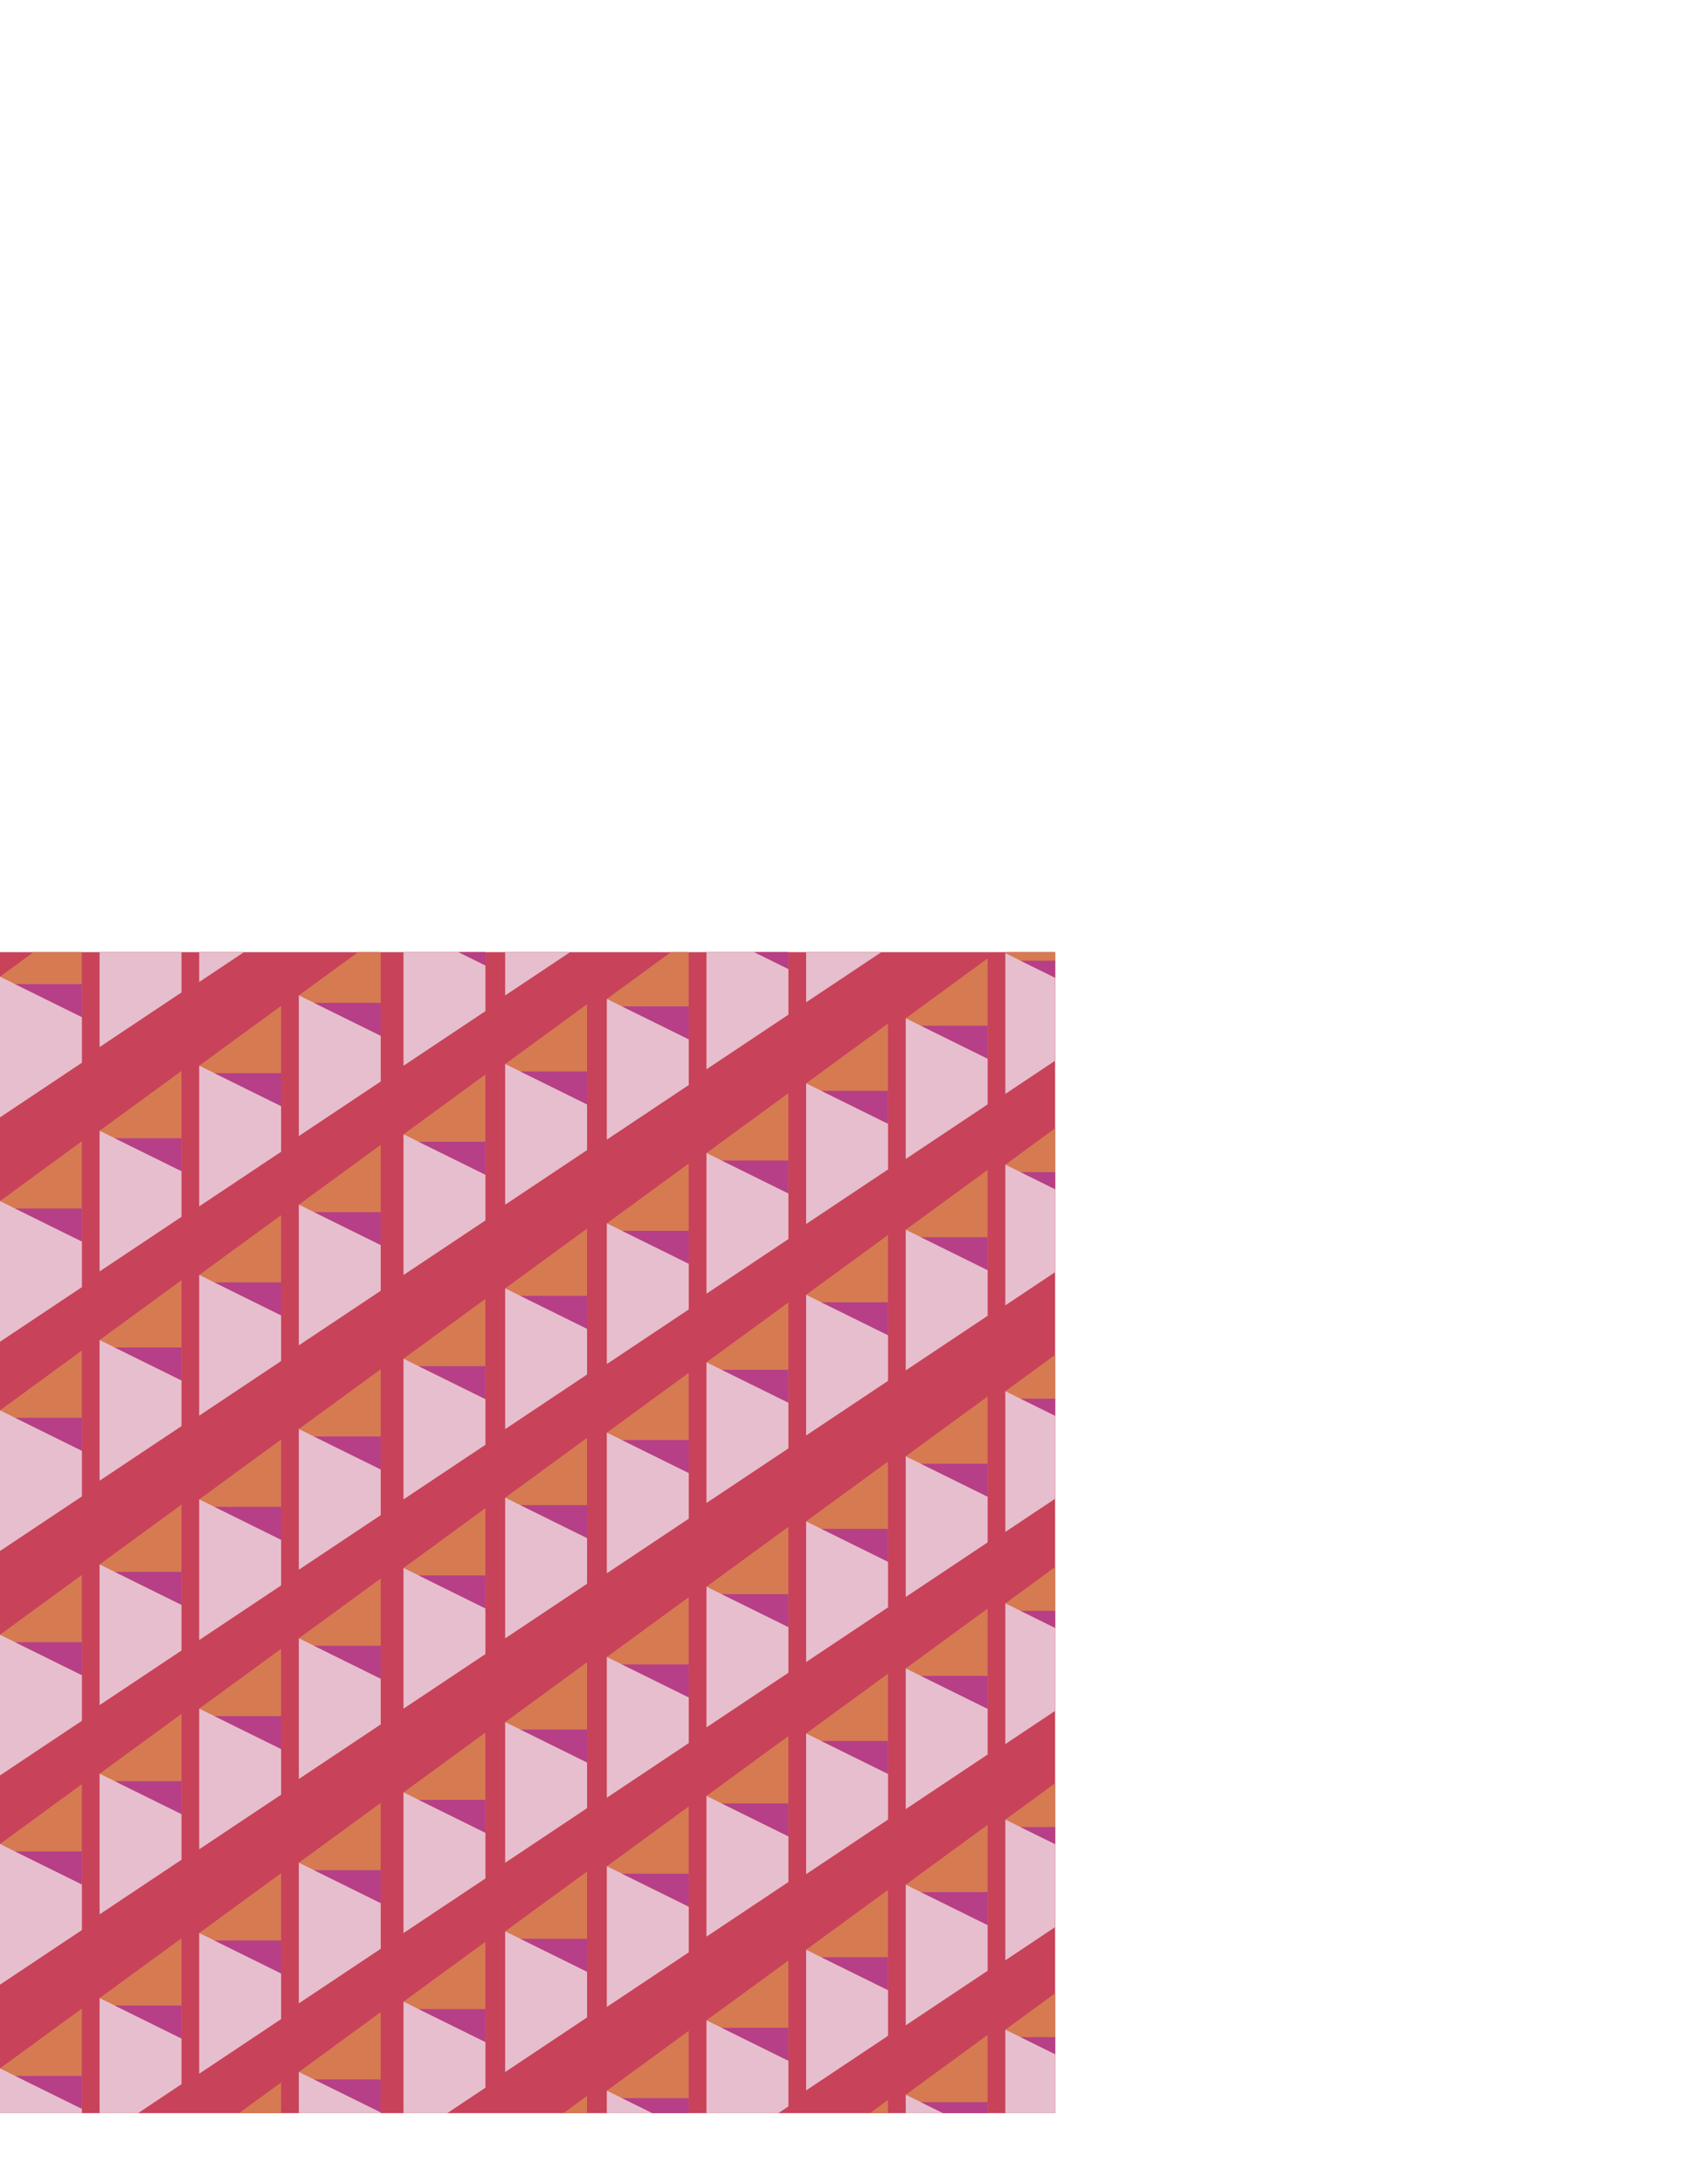 <svg xmlns="http://www.w3.org/2000/svg" xmlns:xlink="http://www.w3.org/1999/xlink" viewBox="0 0 2888.48 3743"><defs><style>.cls-1{fill:none;}.cls-2{clip-path:url(#clip-path);}.cls-3{fill:#c8425a;}.cls-4{fill:#d67a52;}.cls-5{fill:#e7bece;}.cls-6{fill:#b63f88;}</style><clipPath id="clip-path" transform="translate(-0.26)"><rect class="cls-1" y="1632" width="1809" height="1990"/></clipPath></defs><title>patron</title><g id="Layer_2" data-name="Layer 2"><g id="Capa_1" data-name="Capa 1"><g class="cls-2"><rect class="cls-3" y="3.49" width="2888.48" height="3739.51"/><polygon class="cls-4" points="0 930.73 0 1171.79 140.31 1078.24 140.31 828.19 0 930.73"/><polygon class="cls-5" points="0 1171.79 140.31 1078.24 140.31 999.99 0 930.73 0 1171.79"/><polygon class="cls-6" points="25.96 943.55 140.31 943.55 140.31 999.99 25.96 943.55"/><polygon class="cls-4" points="170.78 810.21 170.78 1051.26 311.09 957.72 311.09 707.66 170.78 810.21"/><polygon class="cls-5" points="170.78 810.21 311.09 879.46 311.09 957.72 170.78 1051.26 170.78 810.21"/><polygon class="cls-6" points="196.74 823.02 311.09 823.02 311.09 879.46 196.74 823.02"/><polygon class="cls-4" points="341.56 698.67 341.56 939.73 481.87 846.18 481.87 596.13 341.56 698.67"/><polygon class="cls-5" points="341.56 698.67 481.87 767.93 481.87 846.18 341.56 939.73 341.56 698.67"/><polygon class="cls-6" points="367.52 711.49 481.87 711.49 481.87 767.93 367.52 711.49"/><polygon class="cls-4" points="512.34 578.14 512.34 819.2 652.65 725.65 652.65 475.61 512.34 578.14"/><polygon class="cls-5" points="512.34 578.14 652.65 647.4 652.65 725.65 512.34 819.2 512.34 578.14"/><polygon class="cls-6" points="538.3 590.96 652.65 590.96 652.65 647.4 538.3 590.96"/><polygon class="cls-4" points="691.76 457.62 691.76 698.67 832.08 605.13 832.08 355.08 691.76 457.62"/><polygon class="cls-5" points="691.76 457.62 832.08 526.87 832.08 605.13 691.76 698.67 691.76 457.62"/><polygon class="cls-6" points="717.73 470.43 832.08 470.43 832.08 526.87 717.73 470.43"/><polygon class="cls-4" points="866.05 337.09 866.05 578.14 1006.37 484.6 1006.37 234.55 866.05 337.09"/><polygon class="cls-5" points="866.05 337.09 1006.37 406.35 1006.37 484.6 866.05 578.14 866.05 337.09"/><polygon class="cls-6" points="892.01 349.9 1006.37 349.9 1006.37 406.35 892.01 349.9"/><polygon class="cls-4" points="1040.34 225.56 1040.34 466.61 1180.66 373.07 1180.66 123.02 1040.34 225.56"/><polygon class="cls-5" points="1040.34 225.56 1180.66 294.81 1180.66 373.07 1040.34 466.61 1040.34 225.56"/><polygon class="cls-6" points="1066.31 238.37 1180.66 238.37 1180.66 294.81 1066.31 238.37"/><polygon class="cls-4" points="1211.12 105.03 1211.12 346.08 1351.44 252.54 1351.44 2.49 1211.12 105.03"/><polygon class="cls-5" points="1211.12 105.03 1351.44 174.28 1351.44 252.54 1211.12 346.08 1211.12 105.03"/><polygon class="cls-6" points="1237.09 117.84 1351.44 117.84 1351.44 174.28 1237.09 117.84"/><polygon class="cls-4" points="1384.73 0 1381.9 2.07 1381.9 243.13 1522.22 149.58 1522.22 0 1384.73 0"/><polygon class="cls-5" points="1381.9 243.12 1522.21 149.58 1522.21 71.33 1381.9 2.07 1381.9 243.12"/><polygon class="cls-6" points="1407.86 14.89 1522.22 14.89 1522.22 71.33 1407.86 14.89"/><polygon class="cls-4" points="1552.68 0 1552.68 147.46 1692.99 53.92 1692.99 0 1552.68 0"/><polygon class="cls-5" points="1552.68 0 1552.68 147.46 1692.99 53.92 1692.99 0 1552.68 0"/><polygon class="cls-4" points="1723.46 0 1723.46 51.8 1801.16 0 1723.46 0"/><polygon class="cls-5" points="1723.46 0 1723.46 51.8 1801.16 0 1723.46 0"/><polygon class="cls-4" points="0 1315.36 0 1556.42 140.31 1462.87 140.31 1212.82 0 1315.36"/><polygon class="cls-5" points="0 1556.42 140.31 1462.87 140.31 1384.62 0 1315.36 0 1556.42"/><polygon class="cls-6" points="25.96 1328.18 140.31 1328.18 140.31 1384.62 25.96 1328.18"/><polygon class="cls-4" points="170.78 1194.84 170.78 1435.89 311.09 1342.35 311.09 1092.3 170.78 1194.84"/><polygon class="cls-5" points="170.78 1194.84 311.09 1264.09 311.09 1342.35 170.78 1435.89 170.78 1194.84"/><polygon class="cls-6" points="196.74 1207.65 311.09 1207.65 311.09 1264.09 196.74 1207.65"/><polygon class="cls-4" points="341.56 1083.3 341.56 1324.36 481.87 1230.81 481.87 980.76 341.56 1083.3"/><polygon class="cls-5" points="341.56 1083.3 481.87 1152.56 481.87 1230.81 341.56 1324.36 341.56 1083.3"/><polygon class="cls-6" points="367.52 1096.12 481.87 1096.12 481.87 1152.56 367.52 1096.12"/><polygon class="cls-4" points="512.34 962.77 512.34 1203.83 652.65 1110.29 652.65 860.24 512.34 962.77"/><polygon class="cls-5" points="512.34 962.77 652.65 1032.03 652.65 1110.29 512.34 1203.83 512.34 962.77"/><polygon class="cls-6" points="538.3 975.59 652.65 975.59 652.65 1032.03 538.3 975.59"/><polygon class="cls-4" points="691.76 842.25 691.76 1083.3 832.08 989.76 832.08 739.71 691.76 842.25"/><polygon class="cls-5" points="691.76 842.25 832.08 911.5 832.08 989.76 691.76 1083.3 691.76 842.25"/><polygon class="cls-6" points="717.73 855.06 832.08 855.06 832.08 911.5 717.73 855.06"/><polygon class="cls-4" points="866.05 721.72 866.05 962.77 1006.37 869.23 1006.37 619.18 866.05 721.72"/><polygon class="cls-5" points="866.05 721.72 1006.37 790.98 1006.37 869.23 866.05 962.77 866.05 721.72"/><polygon class="cls-6" points="892.01 734.53 1006.37 734.53 1006.37 790.98 892.01 734.53"/><polygon class="cls-4" points="1040.34 610.19 1040.34 851.24 1180.66 757.7 1180.66 507.65 1040.34 610.19"/><polygon class="cls-5" points="1040.34 610.19 1180.66 679.44 1180.66 757.7 1040.34 851.24 1040.34 610.19"/><polygon class="cls-6" points="1066.31 623 1180.66 623 1180.66 679.44 1066.31 623"/><polygon class="cls-4" points="1211.12 489.66 1211.12 730.71 1351.44 637.17 1351.44 387.12 1211.12 489.66"/><polygon class="cls-5" points="1211.12 489.66 1351.44 558.92 1351.44 637.17 1211.12 730.71 1211.12 489.66"/><polygon class="cls-6" points="1237.09 502.48 1351.44 502.48 1351.44 558.92 1237.09 502.48"/><polygon class="cls-4" points="1381.9 374.62 1381.9 615.67 1522.21 522.13 1522.21 272.07 1381.9 374.62"/><polygon class="cls-5" points="1381.9 374.62 1522.21 443.87 1522.21 522.13 1381.9 615.67 1381.9 374.62"/><polygon class="cls-6" points="1407.86 387.43 1522.22 387.43 1522.22 443.87 1407.86 387.43"/><polygon class="cls-4" points="1552.68 263.08 1552.68 504.14 1692.99 410.59 1692.99 160.54 1552.68 263.08"/><polygon class="cls-5" points="1552.68 263.08 1692.99 332.34 1692.99 410.59 1552.68 504.14 1552.68 263.08"/><polygon class="cls-6" points="1578.64 275.9 1692.99 275.9 1692.99 332.34 1578.64 275.9"/><polygon class="cls-4" points="1723.46 151.55 1723.46 392.61 1863.77 299.06 1863.77 49.01 1723.46 151.55"/><polygon class="cls-5" points="1723.46 151.55 1863.77 220.81 1863.77 299.06 1723.46 392.61 1723.46 151.55"/><polygon class="cls-6" points="1749.42 164.36 1863.77 164.36 1863.77 220.81 1749.42 164.36"/><polygon class="cls-4" points="1949 0 1894.23 40.02 1894.23 281.07 2034.56 187.53 2034.56 0 1949 0"/><polygon class="cls-5" points="1894.24 40.02 2034.55 109.27 2034.55 187.53 1894.24 281.07 1894.24 40.02"/><polygon class="cls-6" points="1920.2 52.83 2034.55 52.83 2034.55 109.27 1920.2 52.83"/><polygon class="cls-4" points="1381.9 731.95 1381.9 973.01 1522.21 879.47 1522.21 629.41 1381.9 731.95"/><polygon class="cls-5" points="1381.9 731.95 1522.21 801.21 1522.21 879.47 1381.9 973.01 1381.9 731.95"/><polygon class="cls-6" points="1407.86 744.77 1522.22 744.77 1522.22 801.21 1407.86 744.77"/><polygon class="cls-4" points="1552.68 620.42 1552.68 861.48 1692.99 767.93 1692.99 517.88 1552.68 620.42"/><polygon class="cls-5" points="1552.68 620.42 1692.99 689.67 1692.99 767.93 1552.68 861.48 1552.68 620.42"/><polygon class="cls-6" points="1578.64 633.23 1692.99 633.23 1692.99 689.67 1578.64 633.23"/><polygon class="cls-4" points="1723.46 508.89 1723.46 749.94 1863.77 656.4 1863.77 406.35 1723.46 508.89"/><polygon class="cls-5" points="1723.46 508.89 1863.77 578.14 1863.77 656.4 1723.46 749.94 1723.46 508.89"/><polygon class="cls-6" points="1749.42 521.7 1863.77 521.7 1863.77 578.14 1749.42 521.7"/><polygon class="cls-4" points="1894.24 397.35 1894.24 638.41 2034.55 544.87 2034.55 294.81 1894.24 397.35"/><polygon class="cls-5" points="1894.24 397.35 2034.55 466.61 2034.55 544.87 1894.24 638.41 1894.24 397.35"/><polygon class="cls-6" points="1920.2 410.17 2034.55 410.17 2034.55 466.61 1920.2 410.17"/><polygon class="cls-4" points="2065.02 282.86 2065.02 523.92 2205.33 430.38 2205.33 180.33 2065.02 282.86"/><polygon class="cls-5" points="2065.02 282.86 2205.33 352.12 2205.33 430.38 2065.02 523.92 2065.02 282.86"/><polygon class="cls-6" points="2090.98 295.68 2205.33 295.68 2205.33 352.12 2090.98 295.68"/><polygon class="cls-4" points="2235.8 171.33 2235.8 412.39 2376.11 318.84 2376.11 68.79 2235.8 171.33"/><polygon class="cls-5" points="2235.8 171.33 2376.11 240.59 2376.11 318.84 2235.8 412.39 2235.8 171.33"/><polygon class="cls-6" points="2261.76 184.15 2376.11 184.15 2376.11 240.59 2261.76 184.15"/><polygon class="cls-4" points="2065.02 0 2065.02 184.83 2205.33 91.28 2205.33 0 2065.02 0"/><polygon class="cls-5" points="2065.02 0 2065.02 184.83 2205.33 91.28 2205.33 13.03 2178.93 0 2065.02 0"/><polygon class="cls-6" points="2178.94 0 2205.33 13.03 2205.33 0 2178.94 0"/><polygon class="cls-4" points="2235.8 0 2235.8 73.29 2345.73 0 2235.8 0"/><polygon class="cls-5" points="2235.8 0 2235.8 73.29 2345.73 0 2235.8 0"/><polygon class="cls-4" points="2488.4 0 2406.57 59.8 2406.57 300.85 2546.89 207.31 2546.89 0 2488.4 0"/><polygon class="cls-5" points="2406.57 59.8 2546.89 129.06 2546.89 207.31 2406.57 300.85 2406.57 59.8"/><polygon class="cls-6" points="2432.54 72.61 2546.89 72.61 2546.89 129.06 2432.54 72.61"/><polygon class="cls-4" points="2577.36 0 2577.36 189.32 2717.67 95.78 2717.67 0 2577.36 0"/><polygon class="cls-5" points="2577.36 0 2577.36 189.32 2717.67 95.78 2717.67 17.53 2682.16 0 2577.36 0"/><polygon class="cls-6" points="2682.16 0 2717.67 17.53 2717.67 0 2682.16 0"/><polygon class="cls-4" points="2743.55 0 2743.55 79 2862.06 0 2743.55 0"/><polygon class="cls-5" points="2743.55 0 2743.55 79 2862.06 0 2743.55 0"/><polygon class="cls-4" points="1381.9 1123.79 1381.9 1364.85 1522.21 1271.31 1522.21 1021.26 1381.9 1123.79"/><polygon class="cls-5" points="1381.9 1123.79 1522.21 1193.05 1522.21 1271.31 1381.9 1364.85 1381.9 1123.79"/><polygon class="cls-6" points="1407.86 1136.61 1522.22 1136.61 1522.22 1193.05 1407.86 1136.61"/><polygon class="cls-4" points="1552.68 1012.26 1552.68 1253.32 1692.99 1159.77 1692.99 909.72 1552.68 1012.26"/><polygon class="cls-5" points="1552.68 1012.26 1692.99 1081.52 1692.99 1159.77 1552.68 1253.32 1552.68 1012.26"/><polygon class="cls-6" points="1578.64 1025.08 1692.99 1025.08 1692.99 1081.52 1578.64 1025.08"/><polygon class="cls-4" points="1723.46 900.73 1723.46 1141.78 1863.77 1048.24 1863.77 798.19 1723.46 900.73"/><polygon class="cls-5" points="1723.46 900.73 1863.77 969.99 1863.77 1048.24 1723.46 1141.78 1723.46 900.73"/><polygon class="cls-6" points="1749.42 913.54 1863.77 913.54 1863.77 969.99 1749.42 913.54"/><polygon class="cls-4" points="1894.24 789.19 1894.24 1030.25 2034.55 936.71 2034.55 686.66 1894.24 789.19"/><polygon class="cls-5" points="1894.24 789.19 2034.55 858.45 2034.55 936.71 1894.24 1030.25 1894.24 789.19"/><polygon class="cls-6" points="1920.2 802.01 2034.55 802.01 2034.55 858.46 1920.2 802.01"/><polygon class="cls-4" points="2065.02 674.71 2065.02 915.76 2205.33 822.22 2205.33 572.17 2065.02 674.71"/><polygon class="cls-5" points="2065.02 674.71 2205.33 743.97 2205.33 822.22 2065.02 915.76 2065.02 674.71"/><polygon class="cls-6" points="2090.98 687.52 2205.33 687.52 2205.33 743.97 2090.98 687.52"/><polygon class="cls-4" points="2235.8 563.17 2235.8 804.23 2376.11 710.69 2376.11 460.64 2235.8 563.17"/><polygon class="cls-5" points="2235.8 563.17 2376.11 632.43 2376.11 710.69 2235.8 804.23 2235.8 563.17"/><polygon class="cls-6" points="2261.76 575.99 2376.11 575.99 2376.11 632.43 2261.76 575.99"/><polygon class="cls-4" points="2406.57 451.64 2406.57 692.7 2546.89 599.16 2546.89 349.1 2406.57 451.64"/><polygon class="cls-5" points="2406.57 451.64 2546.89 520.9 2546.89 599.16 2406.57 692.7 2406.57 451.64"/><polygon class="cls-6" points="2432.54 464.46 2546.89 464.46 2546.89 520.9 2432.54 464.46"/><polygon class="cls-4" points="2577.35 340.11 2577.35 581.17 2717.67 487.62 2717.67 237.57 2577.35 340.11"/><polygon class="cls-5" points="2577.35 340.11 2717.67 409.37 2717.67 487.62 2577.35 581.17 2577.35 340.11"/><polygon class="cls-6" points="2603.32 352.92 2717.67 352.92 2717.67 409.37 2603.32 352.92"/><polygon class="cls-4" points="2748.13 228.99 2748.13 470.05 2888.45 376.5 2888.45 126.45 2748.13 228.99"/><polygon class="cls-5" points="2748.13 228.99 2888.45 298.25 2888.45 376.5 2748.13 470.05 2748.13 228.99"/><polygon class="cls-6" points="2774.09 241.8 2888.45 241.8 2888.45 298.25 2774.09 241.8"/><polygon class="cls-4" points="2748.13 578.64 2748.13 819.7 2888.45 726.15 2888.45 476.1 2748.13 578.64"/><polygon class="cls-5" points="2748.13 578.64 2888.45 647.9 2888.45 726.15 2748.13 819.7 2748.13 578.64"/><polygon class="cls-6" points="2774.09 591.46 2888.45 591.46 2888.45 647.9 2774.09 591.46"/><polygon class="cls-4" points="2748.13 960.99 2748.13 1202.05 2888.45 1108.51 2888.45 858.46 2748.13 960.99"/><polygon class="cls-5" points="2748.13 960.99 2888.45 1030.25 2888.45 1108.51 2748.13 1202.05 2748.13 960.99"/><polygon class="cls-6" points="2774.09 973.81 2888.45 973.81 2888.45 1030.25 2774.09 973.81"/><polygon class="cls-4" points="2748.13 1322.27 2748.13 1563.33 2888.45 1469.78 2888.45 1219.73 2748.13 1322.27"/><polygon class="cls-5" points="2748.13 1322.27 2888.45 1391.53 2888.45 1469.78 2748.13 1563.33 2748.13 1322.27"/><polygon class="cls-6" points="2774.09 1335.09 2888.45 1335.09 2888.45 1391.53 2774.09 1335.09"/><polygon class="cls-4" points="2748.13 1714.11 2748.13 1955.17 2888.45 1861.63 2888.45 1611.58 2748.13 1714.11"/><polygon class="cls-5" points="2748.13 1714.11 2888.45 1783.37 2888.45 1861.63 2748.13 1955.17 2748.13 1714.11"/><polygon class="cls-6" points="2774.09 1726.93 2888.45 1726.93 2888.45 1783.37 2774.09 1726.93"/><polygon class="cls-4" points="2748.13 2070.84 2748.13 2311.89 2888.45 2218.35 2888.45 1968.3 2748.13 2070.84"/><polygon class="cls-5" points="2748.13 2070.84 2888.45 2140.09 2888.45 2218.35 2748.13 2311.89 2748.13 2070.84"/><polygon class="cls-6" points="2774.09 2083.65 2888.45 2083.65 2888.45 2140.09 2774.09 2083.65"/><polygon class="cls-4" points="2748.13 2450.4 2748.13 2691.46 2888.45 2597.91 2888.45 2347.86 2748.13 2450.4"/><polygon class="cls-5" points="2748.13 2450.4 2888.45 2519.66 2888.45 2597.91 2748.13 2691.46 2748.13 2450.4"/><polygon class="cls-6" points="2774.09 2463.22 2888.45 2463.22 2888.45 2519.66 2774.09 2463.22"/><polygon class="cls-4" points="2748.13 2802.49 2748.13 3043.55 2888.45 2950.01 2888.45 2699.96 2748.13 2802.49"/><polygon class="cls-5" points="2748.13 2802.49 2888.45 2871.76 2888.45 2950.01 2748.13 3043.55 2748.13 2802.49"/><polygon class="cls-6" points="2774.09 2815.31 2888.45 2815.31 2888.45 2871.76 2774.09 2815.31"/><polygon class="cls-4" points="2748.13 3165.13 2748.13 3406.18 2888.45 3312.64 2888.45 3062.59 2748.13 3165.13"/><polygon class="cls-5" points="2748.13 3165.13 2888.45 3234.39 2888.45 3312.64 2748.13 3406.18 2748.13 3165.13"/><polygon class="cls-6" points="2774.09 3177.94 2888.45 3177.94 2888.45 3234.39 2774.09 3177.94"/><polygon class="cls-4" points="2748.13 3525.24 2748.13 3739.42 2788.43 3739.42 2888.45 3672.75 2888.45 3422.7 2748.13 3525.24"/><polygon class="cls-5" points="2748.13 3739.42 2788.43 3739.42 2888.45 3672.75 2888.45 3594.49 2748.13 3525.24 2748.13 3739.42"/><polygon class="cls-6" points="2774.09 3538.05 2888.45 3538.05 2888.45 3594.49 2774.09 3538.05"/><polygon class="cls-4" points="0 547.03 0 788.09 140.31 694.54 140.31 444.49 0 547.03"/><polygon class="cls-5" points="0 788.09 140.31 694.54 140.31 616.29 0 547.03 0 788.09"/><polygon class="cls-6" points="25.96 559.85 140.31 559.85 140.31 616.29 25.96 559.85"/><polygon class="cls-4" points="170.78 435.5 170.78 676.55 311.09 583.01 311.09 332.96 170.78 435.5"/><polygon class="cls-5" points="170.78 435.5 311.09 504.75 311.09 583.01 170.78 676.55 170.78 435.5"/><polygon class="cls-6" points="196.74 448.31 311.09 448.31 311.09 504.76 196.74 448.31"/><polygon class="cls-4" points="341.56 323.97 341.56 565.02 481.87 471.48 481.87 221.43 341.56 323.97"/><polygon class="cls-5" points="341.56 323.97 481.87 393.22 481.87 471.48 341.56 565.02 341.56 323.97"/><polygon class="cls-6" points="367.52 336.78 481.87 336.78 481.87 393.22 367.52 336.78"/><polygon class="cls-4" points="512.34 212.43 512.34 453.49 652.65 359.94 652.65 109.89 512.34 212.43"/><polygon class="cls-5" points="512.34 212.43 652.65 281.69 652.65 359.94 512.34 453.49 512.34 212.43"/><polygon class="cls-6" points="538.3 225.25 652.65 225.25 652.65 281.69 538.3 225.25"/><polygon class="cls-4" points="817.15 0 683.12 97.95 683.12 339 823.43 245.46 823.43 0 817.15 0"/><polygon class="cls-5" points="683.12 97.94 823.43 167.2 823.43 245.46 683.12 339 683.12 97.94"/><polygon class="cls-6" points="709.08 110.76 823.43 110.76 823.43 167.2 709.08 110.76"/><polygon class="cls-4" points="853.89 0 853.89 227.47 994.21 133.92 994.21 0 853.89 0"/><polygon class="cls-5" points="853.89 0 853.89 227.47 994.21 133.92 994.21 55.67 881.42 0 853.89 0"/><polygon class="cls-6" points="881.42 0 994.21 55.67 994.21 0 881.42 0"/><polygon class="cls-4" points="1024.67 0 1024.67 115.93 1164.99 22.39 1164.99 0 1024.67 0"/><polygon class="cls-5" points="1024.67 0 1024.67 115.93 1164.99 22.39 1164.99 0 1024.67 0"/><polygon class="cls-4" points="0 167.64 0 408.69 140.31 315.14 140.31 65.1 0 167.64"/><polygon class="cls-5" points="0 408.69 140.31 315.14 140.31 236.89 0 167.64 0 408.69"/><polygon class="cls-6" points="25.96 180.45 140.31 180.45 140.31 236.89 25.96 180.45"/><polygon class="cls-4" points="247.55 0 170.78 56.1 170.78 297.16 311.09 203.61 311.09 0 247.55 0"/><polygon class="cls-5" points="170.78 56.1 311.09 125.36 311.09 203.62 170.78 297.16 170.78 56.1"/><polygon class="cls-6" points="196.74 68.92 311.09 68.92 311.09 125.36 196.74 68.92"/><polygon class="cls-4" points="341.56 0 341.56 185.63 481.87 92.08 481.87 0 341.56 0"/><polygon class="cls-5" points="341.56 0 341.56 185.63 481.87 92.08 481.87 13.83 453.86 0 341.56 0"/><polygon class="cls-6" points="453.86 0 481.88 13.83 481.88 0 453.86 0"/><polygon class="cls-4" points="512.34 0 512.34 74.09 623.48 0 512.34 0"/><polygon class="cls-5" points="512.34 0 512.34 74.09 623.48 0 512.34 0"/><polygon class="cls-4" points="0 0 0 29.29 43.94 0 0 0"/><polygon class="cls-5" points="0 0 0 29.29 43.94 0 0 0"/><polygon class="cls-4" points="1381.9 1476.88 1381.9 1717.94 1522.21 1624.39 1522.21 1374.34 1381.9 1476.88"/><polygon class="cls-5" points="1381.9 1476.88 1522.21 1546.14 1522.21 1624.39 1381.9 1717.94 1381.9 1476.88"/><polygon class="cls-6" points="1407.86 1489.69 1522.22 1489.69 1522.22 1546.14 1407.86 1489.69"/><polygon class="cls-4" points="1552.68 1365.35 1552.68 1606.4 1692.99 1512.86 1692.99 1262.81 1552.68 1365.35"/><polygon class="cls-5" points="1552.68 1365.35 1692.99 1434.6 1692.99 1512.86 1552.68 1606.4 1552.68 1365.35"/><polygon class="cls-6" points="1578.64 1378.16 1692.99 1378.16 1692.99 1434.6 1578.64 1378.16"/><polygon class="cls-4" points="1723.46 1253.81 1723.46 1494.87 1863.77 1401.33 1863.77 1151.28 1723.46 1253.81"/><polygon class="cls-5" points="1723.46 1253.81 1863.77 1323.07 1863.77 1401.33 1723.46 1494.87 1723.46 1253.81"/><polygon class="cls-6" points="1749.42 1266.63 1863.77 1266.63 1863.77 1323.07 1749.42 1266.63"/><polygon class="cls-4" points="1894.24 1142.28 1894.24 1383.34 2034.55 1289.79 2034.55 1039.74 1894.24 1142.28"/><polygon class="cls-5" points="1894.24 1142.28 2034.55 1211.54 2034.55 1289.79 1894.24 1383.34 1894.24 1142.28"/><polygon class="cls-6" points="1920.2 1155.09 2034.55 1155.09 2034.55 1211.54 1920.2 1155.09"/><polygon class="cls-4" points="2065.02 1027.79 2065.02 1268.85 2205.33 1175.31 2205.33 925.25 2065.02 1027.79"/><polygon class="cls-5" points="2065.02 1027.79 2205.33 1097.05 2205.33 1175.31 2065.02 1268.85 2065.02 1027.79"/><polygon class="cls-6" points="2090.98 1040.61 2205.33 1040.61 2205.33 1097.05 2090.98 1040.61"/><polygon class="cls-4" points="2235.8 916.26 2235.8 1157.32 2376.11 1063.77 2376.11 813.72 2235.8 916.26"/><polygon class="cls-5" points="2235.8 916.26 2376.11 985.51 2376.11 1063.77 2235.8 1157.32 2235.8 916.26"/><polygon class="cls-6" points="2261.76 929.07 2376.11 929.07 2376.11 985.52 2261.76 929.07"/><polygon class="cls-4" points="2406.57 804.73 2406.57 1045.78 2546.89 952.24 2546.89 702.19 2406.57 804.73"/><polygon class="cls-5" points="2406.57 804.73 2546.89 873.98 2546.89 952.24 2406.57 1045.78 2406.57 804.73"/><polygon class="cls-6" points="2432.54 817.54 2546.89 817.54 2546.89 873.98 2432.54 817.54"/><polygon class="cls-4" points="2577.35 693.19 2577.35 934.25 2717.67 840.71 2717.67 590.65 2577.35 693.19"/><polygon class="cls-5" points="2577.35 693.19 2717.67 762.45 2717.67 840.71 2577.35 934.25 2577.35 693.19"/><polygon class="cls-6" points="2603.32 706.01 2717.67 706.01 2717.67 762.45 2603.32 706.01"/><polygon class="cls-4" points="1381.9 1856.88 1381.9 2097.94 1522.21 2004.39 1522.21 1754.34 1381.9 1856.88"/><polygon class="cls-5" points="1381.9 1856.88 1522.21 1926.14 1522.21 2004.39 1381.9 2097.94 1381.9 1856.88"/><polygon class="cls-6" points="1407.86 1869.7 1522.22 1869.7 1522.22 1926.14 1407.86 1869.7"/><polygon class="cls-4" points="1552.68 1745.35 1552.68 1986.4 1692.99 1892.86 1692.99 1642.81 1552.68 1745.35"/><polygon class="cls-5" points="1552.68 1745.35 1692.99 1814.61 1692.99 1892.86 1552.68 1986.4 1552.68 1745.35"/><polygon class="cls-6" points="1578.64 1758.16 1692.99 1758.16 1692.99 1814.61 1578.64 1758.16"/><polygon class="cls-4" points="1723.46 1633.82 1723.46 1874.87 1863.77 1781.33 1863.77 1531.28 1723.46 1633.82"/><polygon class="cls-5" points="1723.46 1633.82 1863.77 1703.07 1863.77 1781.33 1723.46 1874.87 1723.46 1633.82"/><polygon class="cls-6" points="1749.42 1646.63 1863.77 1646.63 1863.77 1703.07 1749.42 1646.63"/><polygon class="cls-4" points="1894.24 1522.28 1894.24 1763.34 2034.55 1669.8 2034.55 1419.74 1894.24 1522.28"/><polygon class="cls-5" points="1894.24 1522.28 2034.55 1591.54 2034.55 1669.8 1894.24 1763.34 1894.24 1522.28"/><polygon class="cls-6" points="1920.2 1535.1 2034.55 1535.1 2034.55 1591.54 1920.2 1535.1"/><polygon class="cls-4" points="2065.02 1407.8 2065.02 1648.85 2205.33 1555.31 2205.33 1305.25 2065.02 1407.8"/><polygon class="cls-5" points="2065.02 1407.8 2205.33 1477.05 2205.33 1555.31 2065.02 1648.85 2065.02 1407.8"/><polygon class="cls-6" points="2090.98 1420.61 2205.33 1420.61 2205.33 1477.05 2090.98 1420.61"/><polygon class="cls-4" points="2235.8 1296.26 2235.8 1537.32 2376.11 1443.77 2376.11 1193.72 2235.8 1296.26"/><polygon class="cls-5" points="2235.8 1296.26 2376.11 1365.52 2376.11 1443.77 2235.8 1537.32 2235.8 1296.26"/><polygon class="cls-6" points="2261.76 1309.08 2376.11 1309.08 2376.11 1365.52 2261.76 1309.08"/><polygon class="cls-4" points="2406.57 1184.73 2406.57 1425.79 2546.89 1332.24 2546.89 1082.19 2406.57 1184.73"/><polygon class="cls-5" points="2406.57 1184.73 2546.89 1253.98 2546.89 1332.24 2406.57 1425.79 2406.57 1184.73"/><polygon class="cls-6" points="2432.54 1197.54 2546.89 1197.54 2546.89 1253.98 2432.54 1197.54"/><polygon class="cls-4" points="2577.35 1073.19 2577.35 1314.25 2717.67 1220.71 2717.67 970.66 2577.35 1073.19"/><polygon class="cls-5" points="2577.35 1073.19 2717.67 1142.45 2717.67 1220.71 2577.35 1314.25 2577.35 1073.19"/><polygon class="cls-6" points="2603.32 1086.01 2717.67 1086.01 2717.67 1142.45 2603.32 1086.01"/><polygon class="cls-4" points="1381.9 2219.32 1381.9 2460.38 1522.21 2366.83 1522.21 2116.78 1381.9 2219.32"/><polygon class="cls-5" points="1381.9 2219.32 1522.21 2288.58 1522.21 2366.83 1381.9 2460.38 1381.9 2219.32"/><polygon class="cls-6" points="1407.86 2232.14 1522.22 2232.14 1522.22 2288.58 1407.86 2232.14"/><polygon class="cls-4" points="1552.68 2107.79 1552.68 2348.84 1692.99 2255.3 1692.99 2005.25 1552.68 2107.79"/><polygon class="cls-5" points="1552.68 2107.79 1692.99 2177.05 1692.99 2255.3 1552.68 2348.84 1552.68 2107.79"/><polygon class="cls-6" points="1578.64 2120.6 1692.99 2120.6 1692.99 2177.05 1578.64 2120.6"/><polygon class="cls-4" points="1723.46 1996.26 1723.46 2237.31 1863.77 2143.77 1863.77 1893.72 1723.46 1996.26"/><polygon class="cls-5" points="1723.46 1996.26 1863.77 2065.51 1863.77 2143.77 1723.46 2237.31 1723.46 1996.26"/><polygon class="cls-6" points="1749.42 2009.07 1863.77 2009.07 1863.77 2065.51 1749.42 2009.07"/><polygon class="cls-4" points="1894.24 1884.72 1894.24 2125.78 2034.55 2032.24 2034.55 1782.18 1894.24 1884.72"/><polygon class="cls-5" points="1894.24 1884.72 2034.55 1953.98 2034.55 2032.24 1894.24 2125.78 1894.24 1884.72"/><polygon class="cls-6" points="1920.2 1897.54 2034.55 1897.54 2034.55 1953.98 1920.2 1897.54"/><polygon class="cls-4" points="2065.02 1770.24 2065.02 2011.29 2205.33 1917.75 2205.33 1667.69 2065.02 1770.24"/><polygon class="cls-5" points="2065.02 1770.24 2205.33 1839.49 2205.33 1917.75 2065.02 2011.29 2065.02 1770.24"/><polygon class="cls-6" points="2090.98 1783.05 2205.33 1783.05 2205.33 1839.49 2090.98 1783.05"/><polygon class="cls-4" points="2235.8 1658.7 2235.8 1899.76 2376.11 1806.21 2376.11 1556.16 2235.8 1658.7"/><polygon class="cls-5" points="2235.8 1658.7 2376.11 1727.96 2376.11 1806.21 2235.8 1899.76 2235.8 1658.7"/><polygon class="cls-6" points="2261.76 1671.52 2376.11 1671.52 2376.11 1727.96 2261.76 1671.52"/><polygon class="cls-4" points="2406.57 1547.17 2406.57 1788.23 2546.89 1694.68 2546.89 1444.63 2406.57 1547.17"/><polygon class="cls-5" points="2406.57 1547.17 2546.89 1616.42 2546.89 1694.68 2406.57 1788.23 2406.57 1547.17"/><polygon class="cls-6" points="2432.54 1559.98 2546.89 1559.98 2546.89 1616.43 2432.54 1559.98"/><polygon class="cls-4" points="2577.35 1435.64 2577.35 1676.69 2717.67 1583.15 2717.67 1333.1 2577.35 1435.64"/><polygon class="cls-5" points="2577.35 1435.64 2717.67 1504.89 2717.67 1583.15 2577.35 1676.69 2577.35 1435.64"/><polygon class="cls-6" points="2603.32 1448.45 2717.67 1448.45 2717.67 1504.89 2603.32 1448.45"/><polygon class="cls-4" points="1381.9 2607.65 1381.9 2848.71 1522.21 2755.16 1522.21 2505.11 1381.9 2607.65"/><polygon class="cls-5" points="1381.9 2607.65 1522.21 2676.91 1522.21 2755.16 1381.9 2848.71 1381.9 2607.65"/><polygon class="cls-6" points="1407.86 2620.47 1522.22 2620.47 1522.22 2676.91 1407.86 2620.47"/><polygon class="cls-4" points="1552.68 2496.12 1552.68 2737.18 1692.99 2643.63 1692.99 2393.58 1552.68 2496.12"/><polygon class="cls-5" points="1552.68 2496.12 1692.99 2565.38 1692.99 2643.63 1552.68 2737.18 1552.68 2496.12"/><polygon class="cls-6" points="1578.64 2508.93 1692.99 2508.93 1692.99 2565.38 1578.64 2508.93"/><polygon class="cls-4" points="1723.46 2384.59 1723.46 2625.64 1863.77 2532.1 1863.77 2282.05 1723.46 2384.59"/><polygon class="cls-5" points="1723.46 2384.59 1863.77 2453.84 1863.77 2532.1 1723.46 2625.64 1723.46 2384.59"/><polygon class="cls-6" points="1749.42 2397.4 1863.77 2397.4 1863.77 2453.84 1749.42 2397.4"/><polygon class="cls-4" points="1894.24 2273.05 1894.24 2514.11 2034.55 2420.57 2034.55 2170.51 1894.24 2273.05"/><polygon class="cls-5" points="1894.24 2273.05 2034.55 2342.31 2034.55 2420.57 1894.24 2514.11 1894.24 2273.05"/><polygon class="cls-6" points="1920.2 2285.87 2034.55 2285.87 2034.55 2342.31 1920.2 2285.87"/><polygon class="cls-4" points="2065.02 2158.57 2065.02 2399.62 2205.33 2306.08 2205.33 2056.03 2065.02 2158.57"/><polygon class="cls-5" points="2065.02 2158.57 2205.33 2227.82 2205.33 2306.08 2065.02 2399.62 2065.02 2158.57"/><polygon class="cls-6" points="2090.98 2171.38 2205.33 2171.38 2205.33 2227.82 2090.98 2171.38"/><polygon class="cls-4" points="2235.8 2047.03 2235.8 2288.09 2376.11 2194.54 2376.11 1944.49 2235.8 2047.03"/><polygon class="cls-5" points="2235.8 2047.03 2376.11 2116.29 2376.11 2194.54 2235.8 2288.09 2235.8 2047.03"/><polygon class="cls-6" points="2261.76 2059.85 2376.11 2059.85 2376.11 2116.29 2261.76 2059.85"/><polygon class="cls-4" points="2406.57 1935.5 2406.57 2176.55 2546.89 2083.01 2546.89 1832.96 2406.57 1935.5"/><polygon class="cls-5" points="2406.57 1935.5 2546.89 2004.76 2546.89 2083.01 2406.57 2176.55 2406.57 1935.5"/><polygon class="cls-6" points="2432.54 1948.32 2546.89 1948.32 2546.89 2004.76 2432.54 1948.32"/><polygon class="cls-4" points="2577.35 1823.96 2577.35 2065.02 2717.67 1971.48 2717.67 1721.43 2577.35 1823.96"/><polygon class="cls-5" points="2577.35 1823.96 2717.67 1893.22 2717.67 1971.48 2577.35 2065.02 2577.35 1823.96"/><polygon class="cls-6" points="2603.32 1836.78 2717.67 1836.78 2717.67 1893.22 2603.32 1836.78"/><polygon class="cls-4" points="1381.9 2971.27 1381.9 3212.33 1522.21 3118.79 1522.21 2868.73 1381.9 2971.27"/><polygon class="cls-5" points="1381.9 2971.27 1522.21 3040.53 1522.21 3118.79 1381.9 3212.33 1381.9 2971.27"/><polygon class="cls-6" points="1407.86 2984.09 1522.22 2984.09 1522.22 3040.53 1407.86 2984.09"/><polygon class="cls-4" points="1552.68 2859.74 1552.68 3100.8 1692.99 3007.25 1692.99 2757.2 1552.68 2859.74"/><polygon class="cls-5" points="1552.68 2859.74 1692.99 2929 1692.99 3007.25 1552.68 3100.8 1552.68 2859.74"/><polygon class="cls-6" points="1578.64 2872.55 1692.99 2872.55 1692.99 2929 1578.64 2872.55"/><polygon class="cls-4" points="1723.46 2748.21 1723.46 2989.26 1863.77 2895.72 1863.77 2645.67 1723.46 2748.21"/><polygon class="cls-5" points="1723.46 2748.21 1863.77 2817.46 1863.77 2895.72 1723.46 2989.26 1723.46 2748.21"/><polygon class="cls-6" points="1749.42 2761.02 1863.77 2761.02 1863.77 2817.47 1749.42 2761.02"/><polygon class="cls-4" points="1894.24 2636.68 1894.24 2877.73 2034.55 2784.19 2034.55 2534.14 1894.24 2636.68"/><polygon class="cls-5" points="1894.24 2636.68 2034.55 2705.93 2034.55 2784.19 1894.24 2877.73 1894.24 2636.68"/><polygon class="cls-6" points="1920.2 2649.49 2034.55 2649.49 2034.55 2705.93 1920.2 2649.49"/><polygon class="cls-4" points="2065.02 2522.19 2065.02 2763.24 2205.33 2669.7 2205.33 2419.65 2065.02 2522.19"/><polygon class="cls-5" points="2065.02 2522.19 2205.33 2591.44 2205.33 2669.7 2065.02 2763.24 2065.02 2522.19"/><polygon class="cls-6" points="2090.98 2535 2205.33 2535 2205.33 2591.44 2090.98 2535"/><polygon class="cls-4" points="2235.8 2410.65 2235.8 2651.71 2376.11 2558.17 2376.11 2308.12 2235.8 2410.65"/><polygon class="cls-5" points="2235.8 2410.65 2376.11 2479.91 2376.11 2558.17 2235.8 2651.71 2235.8 2410.65"/><polygon class="cls-6" points="2261.76 2423.47 2376.11 2423.47 2376.11 2479.91 2261.76 2423.47"/><polygon class="cls-4" points="2406.57 2299.12 2406.57 2540.18 2546.89 2446.63 2546.89 2196.58 2406.57 2299.12"/><polygon class="cls-5" points="2406.57 2299.12 2546.89 2368.38 2546.89 2446.63 2406.57 2540.18 2406.57 2299.12"/><polygon class="cls-6" points="2432.54 2311.93 2546.89 2311.93 2546.89 2368.38 2432.54 2311.93"/><polygon class="cls-4" points="2577.35 2187.59 2577.35 2428.64 2717.67 2335.1 2717.67 2085.05 2577.35 2187.59"/><polygon class="cls-5" points="2577.35 2187.59 2717.67 2256.84 2717.67 2335.1 2577.35 2428.64 2577.35 2187.59"/><polygon class="cls-6" points="2603.32 2200.4 2717.67 2200.4 2717.67 2256.84 2603.32 2200.4"/><polygon class="cls-4" points="1381.9 3341.92 1381.9 3582.97 1522.21 3489.43 1522.21 3239.38 1381.9 3341.92"/><polygon class="cls-5" points="1381.9 3341.92 1522.21 3411.18 1522.21 3489.43 1381.9 3582.97 1381.9 3341.92"/><polygon class="cls-6" points="1407.86 3354.73 1522.22 3354.73 1522.22 3411.18 1407.86 3354.73"/><polygon class="cls-4" points="1552.68 3230.39 1552.68 3471.44 1692.99 3377.9 1692.99 3127.85 1552.68 3230.39"/><polygon class="cls-5" points="1552.68 3230.39 1692.99 3299.64 1692.99 3377.9 1552.68 3471.44 1552.68 3230.39"/><polygon class="cls-6" points="1578.64 3243.2 1692.99 3243.2 1692.99 3299.64 1578.64 3243.2"/><polygon class="cls-4" points="1723.46 3118.85 1723.46 3359.91 1863.77 3266.36 1863.77 3016.32 1723.46 3118.85"/><polygon class="cls-5" points="1723.46 3118.85 1863.77 3188.11 1863.77 3266.36 1723.46 3359.91 1723.46 3118.85"/><polygon class="cls-6" points="1749.42 3131.67 1863.77 3131.67 1863.77 3188.11 1749.42 3131.67"/><polygon class="cls-4" points="1894.24 3007.32 1894.24 3248.38 2034.55 3154.83 2034.55 2904.78 1894.24 3007.32"/><polygon class="cls-5" points="1894.24 3007.32 2034.55 3076.57 2034.55 3154.83 1894.24 3248.38 1894.24 3007.32"/><polygon class="cls-6" points="1920.2 3020.14 2034.55 3020.14 2034.55 3076.58 1920.2 3020.14"/><polygon class="cls-4" points="2065.02 2892.83 2065.02 3133.89 2205.33 3040.34 2205.33 2790.29 2065.02 2892.83"/><polygon class="cls-5" points="2065.02 2892.83 2205.33 2962.09 2205.33 3040.34 2065.02 3133.89 2065.02 2892.83"/><polygon class="cls-6" points="2090.98 2905.64 2205.33 2905.64 2205.33 2962.09 2090.98 2905.64"/><polygon class="cls-4" points="2235.8 2781.3 2235.8 3022.35 2376.11 2928.81 2376.11 2678.76 2235.8 2781.3"/><polygon class="cls-5" points="2235.8 2781.3 2376.11 2850.55 2376.11 2928.81 2235.8 3022.35 2235.8 2781.3"/><polygon class="cls-6" points="2261.76 2794.11 2376.11 2794.11 2376.11 2850.55 2261.76 2794.11"/><polygon class="cls-4" points="2406.57 2669.76 2406.57 2910.82 2546.89 2817.28 2546.89 2567.23 2406.57 2669.76"/><polygon class="cls-5" points="2406.57 2669.76 2546.89 2739.02 2546.89 2817.28 2406.57 2910.82 2406.57 2669.76"/><polygon class="cls-6" points="2432.54 2682.58 2546.89 2682.58 2546.89 2739.03 2432.54 2682.58"/><polygon class="cls-4" points="2577.35 2558.23 2577.35 2799.29 2717.67 2705.74 2717.67 2455.69 2577.35 2558.23"/><polygon class="cls-5" points="2577.35 2558.23 2717.67 2627.49 2717.67 2705.74 2577.35 2799.29 2577.35 2558.23"/><polygon class="cls-6" points="2603.32 2571.05 2717.67 2571.05 2717.67 2627.49 2603.32 2571.05"/><polygon class="cls-4" points="0 1674.05 0 1915.11 140.31 1821.56 140.31 1571.51 0 1674.05"/><polygon class="cls-5" points="0 1915.11 140.31 1821.56 140.31 1743.31 0 1674.05 0 1915.11"/><polygon class="cls-6" points="25.96 1686.87 140.31 1686.87 140.31 1743.31 25.96 1686.87"/><polygon class="cls-4" points="170.78 1553.52 170.78 1794.58 311.09 1701.04 311.09 1450.98 170.78 1553.52"/><polygon class="cls-5" points="170.78 1553.52 311.09 1622.78 311.09 1701.04 170.78 1794.58 170.78 1553.52"/><polygon class="cls-6" points="196.74 1566.34 311.09 1566.34 311.09 1622.78 196.74 1566.34"/><polygon class="cls-4" points="341.56 1441.99 341.56 1683.05 481.87 1589.5 481.87 1339.45 341.56 1441.99"/><polygon class="cls-5" points="341.56 1441.99 481.87 1511.25 481.87 1589.5 341.56 1683.05 341.56 1441.99"/><polygon class="cls-6" points="367.52 1454.81 481.87 1454.81 481.87 1511.25 367.52 1454.81"/><polygon class="cls-4" points="512.34 1321.46 512.34 1562.52 652.65 1468.97 652.65 1218.93 512.34 1321.46"/><polygon class="cls-5" points="512.34 1321.46 652.65 1390.72 652.65 1468.97 512.34 1562.52 512.34 1321.46"/><polygon class="cls-6" points="538.3 1334.28 652.65 1334.28 652.65 1390.72 538.3 1334.28"/><polygon class="cls-4" points="691.76 1200.93 691.76 1441.99 832.08 1348.45 832.08 1098.4 691.76 1200.93"/><polygon class="cls-5" points="691.76 1200.93 832.08 1270.19 832.08 1348.45 691.76 1441.99 691.76 1200.93"/><polygon class="cls-6" points="717.73 1213.75 832.08 1213.75 832.08 1270.19 717.73 1213.75"/><polygon class="cls-4" points="866.05 1080.41 866.05 1321.46 1006.37 1227.92 1006.37 977.87 866.05 1080.41"/><polygon class="cls-5" points="866.05 1080.41 1006.37 1149.66 1006.37 1227.92 866.05 1321.46 866.05 1080.41"/><polygon class="cls-6" points="892.01 1093.22 1006.37 1093.22 1006.37 1149.66 892.01 1093.22"/><polygon class="cls-4" points="1040.34 968.87 1040.34 1209.93 1180.66 1116.39 1180.66 866.34 1040.34 968.87"/><polygon class="cls-5" points="1040.34 968.87 1180.66 1038.13 1180.66 1116.39 1040.34 1209.93 1040.34 968.87"/><polygon class="cls-6" points="1066.31 981.69 1180.66 981.69 1180.66 1038.13 1066.31 981.69"/><polygon class="cls-4" points="1211.12 848.35 1211.12 1089.4 1351.44 995.86 1351.44 745.81 1211.12 848.35"/><polygon class="cls-5" points="1211.12 848.35 1351.44 917.61 1351.44 995.86 1211.12 1089.4 1211.12 848.35"/><polygon class="cls-6" points="1237.09 861.16 1351.44 861.16 1351.44 917.61 1237.09 861.16"/><polygon class="cls-4" points="0 2058.68 0 2299.74 140.31 2206.19 140.31 1956.14 0 2058.68"/><polygon class="cls-5" points="0 2299.74 140.31 2206.19 140.31 2127.94 0 2058.68 0 2299.74"/><polygon class="cls-6" points="25.96 2071.49 140.31 2071.49 140.31 2127.94 25.96 2071.49"/><polygon class="cls-4" points="170.78 1938.15 170.78 2179.21 311.09 2085.67 311.09 1835.61 170.78 1938.15"/><polygon class="cls-5" points="170.78 1938.15 311.09 2007.41 311.09 2085.67 170.78 2179.21 170.78 1938.15"/><polygon class="cls-6" points="196.74 1950.97 311.09 1950.97 311.09 2007.41 196.74 1950.97"/><polygon class="cls-4" points="341.56 1826.62 341.56 2067.67 481.87 1974.13 481.87 1724.08 341.56 1826.62"/><polygon class="cls-5" points="341.56 1826.62 481.87 1895.88 481.87 1974.13 341.56 2067.67 341.56 1826.62"/><polygon class="cls-6" points="367.52 1839.44 481.87 1839.44 481.87 1895.88 367.52 1839.44"/><polygon class="cls-4" points="512.34 1706.09 512.34 1947.15 652.65 1853.61 652.65 1603.56 512.34 1706.09"/><polygon class="cls-5" points="512.34 1706.09 652.65 1775.35 652.65 1853.61 512.34 1947.15 512.34 1706.09"/><polygon class="cls-6" points="538.3 1718.91 652.65 1718.91 652.65 1775.35 538.3 1718.91"/><polygon class="cls-4" points="691.76 1585.57 691.76 1826.62 832.08 1733.08 832.08 1483.03 691.76 1585.57"/><polygon class="cls-5" points="691.76 1585.57 832.08 1654.82 832.08 1733.08 691.76 1826.62 691.76 1585.57"/><polygon class="cls-6" points="717.73 1598.38 832.08 1598.38 832.08 1654.82 717.73 1598.38"/><polygon class="cls-4" points="866.05 1465.04 866.05 1706.09 1006.37 1612.55 1006.37 1362.5 866.05 1465.04"/><polygon class="cls-5" points="866.05 1465.04 1006.37 1534.29 1006.37 1612.55 866.05 1706.09 866.05 1465.04"/><polygon class="cls-6" points="892.01 1477.85 1006.37 1477.85 1006.37 1534.29 892.01 1477.85"/><polygon class="cls-4" points="1040.34 1353.5 1040.34 1594.56 1180.66 1501.02 1180.66 1250.97 1040.34 1353.5"/><polygon class="cls-5" points="1040.34 1353.5 1180.66 1422.76 1180.66 1501.02 1040.34 1594.56 1040.34 1353.5"/><polygon class="cls-6" points="1066.31 1366.32 1180.66 1366.32 1180.66 1422.77 1066.31 1366.32"/><polygon class="cls-4" points="1211.12 1232.98 1211.12 1474.03 1351.44 1380.49 1351.44 1130.44 1211.12 1232.98"/><polygon class="cls-5" points="1211.12 1232.98 1351.44 1302.23 1351.44 1380.49 1211.12 1474.03 1211.12 1232.98"/><polygon class="cls-6" points="1237.09 1245.79 1351.44 1245.79 1351.44 1302.23 1237.09 1245.79"/><polygon class="cls-4" points="0 2417.37 0 2658.42 140.31 2564.88 140.31 2314.83 0 2417.37"/><polygon class="cls-5" points="0 2658.42 140.31 2564.88 140.31 2486.63 0 2417.37 0 2658.42"/><polygon class="cls-6" points="25.96 2430.18 140.31 2430.18 140.31 2486.63 25.96 2430.18"/><polygon class="cls-4" points="170.78 2296.84 170.78 2537.9 311.09 2444.36 311.09 2194.3 170.78 2296.84"/><polygon class="cls-5" points="170.78 2296.84 311.09 2366.1 311.09 2444.36 170.78 2537.9 170.78 2296.84"/><polygon class="cls-6" points="196.74 2309.66 311.09 2309.66 311.09 2366.1 196.74 2309.66"/><polygon class="cls-4" points="341.56 2185.31 341.56 2426.37 481.87 2332.82 481.87 2082.77 341.56 2185.31"/><polygon class="cls-5" points="341.56 2185.31 481.87 2254.57 481.87 2332.82 341.56 2426.37 341.56 2185.31"/><polygon class="cls-6" points="367.52 2198.12 481.87 2198.12 481.87 2254.57 367.52 2198.12"/><polygon class="cls-4" points="512.34 2064.78 512.34 2305.84 652.65 2212.3 652.65 1962.24 512.34 2064.78"/><polygon class="cls-5" points="512.34 2064.78 652.65 2134.04 652.65 2212.3 512.34 2305.84 512.34 2064.78"/><polygon class="cls-6" points="538.3 2077.6 652.65 2077.6 652.65 2134.04 538.3 2077.6"/><polygon class="cls-4" points="691.76 1944.25 691.76 2185.31 832.08 2091.77 832.08 1841.72 691.76 1944.25"/><polygon class="cls-5" points="691.76 1944.25 832.08 2013.51 832.08 2091.77 691.76 2185.31 691.76 1944.25"/><polygon class="cls-6" points="717.73 1957.07 832.08 1957.07 832.08 2013.51 717.73 1957.07"/><polygon class="cls-4" points="866.05 1823.73 866.05 2064.78 1006.37 1971.24 1006.37 1721.19 866.05 1823.73"/><polygon class="cls-5" points="866.05 1823.73 1006.37 1892.98 1006.37 1971.24 866.05 2064.78 866.05 1823.73"/><polygon class="cls-6" points="892.01 1836.54 1006.37 1836.54 1006.37 1892.98 892.01 1836.54"/><polygon class="cls-4" points="1040.34 1712.19 1040.34 1953.25 1180.66 1859.71 1180.66 1609.65 1040.34 1712.19"/><polygon class="cls-5" points="1040.34 1712.19 1180.66 1781.45 1180.66 1859.71 1040.34 1953.25 1040.34 1712.19"/><polygon class="cls-6" points="1066.31 1725.01 1180.66 1725.01 1180.66 1781.45 1066.31 1725.01"/><polygon class="cls-4" points="1211.12 1591.67 1211.12 1832.72 1351.44 1739.18 1351.44 1489.13 1211.12 1591.67"/><polygon class="cls-5" points="1211.12 1591.67 1351.44 1660.92 1351.44 1739.18 1211.12 1832.72 1211.12 1591.67"/><polygon class="cls-6" points="1237.09 1604.48 1351.44 1604.48 1351.44 1660.93 1237.09 1604.48"/><polygon class="cls-4" points="0 2802 0 3043.05 140.31 2949.51 140.31 2699.46 0 2802"/><polygon class="cls-5" points="0 3043.05 140.31 2949.51 140.31 2871.26 0 2802 0 3043.05"/><polygon class="cls-6" points="25.96 2814.82 140.31 2814.82 140.31 2871.26 25.96 2814.82"/><polygon class="cls-4" points="170.78 2681.47 170.78 2922.53 311.09 2828.98 311.09 2578.93 170.78 2681.47"/><polygon class="cls-5" points="170.78 2681.47 311.09 2750.73 311.09 2828.98 170.78 2922.53 170.78 2681.47"/><polygon class="cls-6" points="196.74 2694.29 311.09 2694.29 311.09 2750.73 196.74 2694.29"/><polygon class="cls-4" points="341.56 2569.94 341.56 2810.99 481.87 2717.45 481.87 2467.4 341.56 2569.94"/><polygon class="cls-5" points="341.56 2569.94 481.87 2639.19 481.87 2717.45 341.56 2810.99 341.56 2569.94"/><polygon class="cls-6" points="367.52 2582.75 481.87 2582.75 481.87 2639.2 367.52 2582.75"/><polygon class="cls-4" points="512.34 2449.41 512.34 2690.47 652.65 2596.93 652.65 2346.87 512.34 2449.41"/><polygon class="cls-5" points="512.34 2449.41 652.65 2518.67 652.65 2596.93 512.34 2690.47 512.34 2449.41"/><polygon class="cls-6" points="538.3 2462.23 652.65 2462.23 652.65 2518.67 538.3 2462.23"/><polygon class="cls-4" points="691.76 2328.88 691.76 2569.94 832.08 2476.4 832.08 2226.35 691.76 2328.88"/><polygon class="cls-5" points="691.76 2328.88 832.08 2398.14 832.08 2476.4 691.76 2569.94 691.76 2328.88"/><polygon class="cls-6" points="717.73 2341.7 832.08 2341.7 832.08 2398.14 717.73 2341.7"/><polygon class="cls-4" points="866.05 2208.36 866.05 2449.41 1006.37 2355.87 1006.37 2105.82 866.05 2208.36"/><polygon class="cls-5" points="866.05 2208.36 1006.37 2277.61 1006.37 2355.87 866.05 2449.41 866.05 2208.36"/><polygon class="cls-6" points="892.01 2221.17 1006.37 2221.17 1006.37 2277.61 892.01 2221.17"/><polygon class="cls-4" points="1040.34 2096.82 1040.34 2337.88 1180.66 2244.34 1180.66 1994.28 1040.34 2096.82"/><polygon class="cls-5" points="1040.34 2096.82 1180.66 2166.08 1180.66 2244.34 1040.34 2337.88 1040.34 2096.82"/><polygon class="cls-6" points="1066.31 2109.64 1180.66 2109.64 1180.66 2166.08 1066.31 2109.64"/><polygon class="cls-4" points="1211.12 1976.3 1211.12 2217.35 1351.44 2123.81 1351.44 1873.76 1211.12 1976.3"/><polygon class="cls-5" points="1211.12 1976.3 1351.44 2045.56 1351.44 2123.81 1211.12 2217.35 1211.12 1976.3"/><polygon class="cls-6" points="1237.09 1989.11 1351.44 1989.11 1351.44 2045.56 1237.09 1989.11"/><polygon class="cls-4" points="0 3160.69 0 3401.74 140.31 3308.2 140.31 3058.15 0 3160.69"/><polygon class="cls-5" points="0 3401.74 140.31 3308.2 140.31 3229.95 0 3160.69 0 3401.74"/><polygon class="cls-6" points="25.96 3173.5 140.31 3173.5 140.31 3229.95 25.96 3173.5"/><polygon class="cls-4" points="170.78 3040.16 170.78 3281.22 311.09 3187.67 311.09 2937.62 170.78 3040.16"/><polygon class="cls-5" points="170.78 3040.16 311.09 3109.42 311.09 3187.67 170.78 3281.22 170.78 3040.16"/><polygon class="cls-6" points="196.74 3052.98 311.09 3052.98 311.09 3109.42 196.74 3052.98"/><polygon class="cls-4" points="341.56 2928.63 341.56 3169.68 481.87 3076.14 481.87 2826.09 341.56 2928.63"/><polygon class="cls-5" points="341.56 2928.63 481.87 2997.89 481.87 3076.14 341.56 3169.68 341.56 2928.63"/><polygon class="cls-6" points="367.52 2941.44 481.87 2941.44 481.87 2997.89 367.52 2941.44"/><polygon class="cls-4" points="512.34 2808.1 512.34 3049.16 652.65 2955.61 652.65 2705.56 512.34 2808.1"/><polygon class="cls-5" points="512.34 2808.1 652.65 2877.36 652.65 2955.61 512.34 3049.16 512.34 2808.1"/><polygon class="cls-6" points="538.3 2820.91 652.65 2820.91 652.65 2877.36 538.3 2820.91"/><polygon class="cls-4" points="691.76 2687.57 691.76 2928.63 832.08 2835.09 832.08 2585.03 691.76 2687.57"/><polygon class="cls-5" points="691.76 2687.57 832.08 2756.83 832.08 2835.09 691.76 2928.63 691.76 2687.57"/><polygon class="cls-6" points="717.73 2700.39 832.08 2700.39 832.08 2756.83 717.73 2700.39"/><polygon class="cls-4" points="866.05 2567.05 866.05 2808.1 1006.37 2714.56 1006.37 2464.51 866.05 2567.05"/><polygon class="cls-5" points="866.05 2567.05 1006.37 2636.3 1006.37 2714.56 866.05 2808.1 866.05 2567.05"/><polygon class="cls-6" points="892.01 2579.86 1006.37 2579.86 1006.37 2636.3 892.01 2579.86"/><polygon class="cls-4" points="1040.34 2455.51 1040.34 2696.57 1180.66 2603.02 1180.66 2352.97 1040.34 2455.51"/><polygon class="cls-5" points="1040.34 2455.51 1180.66 2524.77 1180.66 2603.02 1040.34 2696.57 1040.34 2455.51"/><polygon class="cls-6" points="1066.31 2468.33 1180.66 2468.33 1180.66 2524.77 1066.31 2468.33"/><polygon class="cls-4" points="1211.12 2334.99 1211.12 2576.04 1351.44 2482.5 1351.44 2232.45 1211.12 2334.99"/><polygon class="cls-5" points="1211.12 2334.99 1351.44 2404.24 1351.44 2482.5 1211.12 2576.04 1211.12 2334.99"/><polygon class="cls-6" points="1237.09 2347.8 1351.44 2347.8 1351.44 2404.24 1237.09 2347.8"/><polygon class="cls-4" points="0 3545.32 0 3739.42 70.42 3739.42 140.31 3692.83 140.31 3442.78 0 3545.32"/><polygon class="cls-5" points="0 3739.42 70.42 3739.42 140.31 3692.83 140.31 3614.58 0 3545.32 0 3739.42"/><polygon class="cls-6" points="25.96 3558.13 140.31 3558.13 140.31 3614.57 25.96 3558.13"/><polygon class="cls-4" points="170.78 3424.79 170.78 3665.84 311.09 3572.3 311.09 3322.25 170.78 3424.79"/><polygon class="cls-5" points="170.78 3424.79 311.09 3494.05 311.09 3572.3 170.78 3665.84 170.78 3424.79"/><polygon class="cls-6" points="196.74 3437.61 311.09 3437.61 311.09 3494.05 196.74 3437.61"/><polygon class="cls-4" points="341.56 3313.26 341.56 3554.32 481.87 3460.77 481.87 3210.72 341.56 3313.26"/><polygon class="cls-5" points="341.56 3313.26 481.87 3382.51 481.87 3460.77 341.56 3554.32 341.56 3313.26"/><polygon class="cls-6" points="367.52 3326.07 481.87 3326.07 481.87 3382.52 367.52 3326.07"/><polygon class="cls-4" points="512.34 3192.73 512.34 3433.79 652.65 3340.24 652.65 3090.19 512.34 3192.73"/><polygon class="cls-5" points="512.34 3192.73 652.65 3261.99 652.65 3340.24 512.34 3433.79 512.34 3192.73"/><polygon class="cls-6" points="538.3 3205.55 652.65 3205.55 652.65 3261.99 538.3 3205.55"/><polygon class="cls-4" points="691.76 3072.2 691.76 3313.26 832.08 3219.72 832.08 2969.66 691.76 3072.2"/><polygon class="cls-5" points="691.76 3072.2 832.08 3141.46 832.08 3219.72 691.76 3313.26 691.76 3072.2"/><polygon class="cls-6" points="717.73 3085.02 832.08 3085.02 832.08 3141.46 717.73 3085.02"/><polygon class="cls-4" points="866.05 2951.67 866.05 3192.73 1006.37 3099.19 1006.37 2849.14 866.05 2951.67"/><polygon class="cls-5" points="866.05 2951.67 1006.37 3020.93 1006.37 3099.19 866.05 3192.73 866.05 2951.67"/><polygon class="cls-6" points="892.01 2964.49 1006.37 2964.49 1006.37 3020.93 892.01 2964.49"/><polygon class="cls-4" points="1040.34 2840.14 1040.34 3081.2 1180.66 2987.65 1180.66 2737.6 1040.34 2840.14"/><polygon class="cls-5" points="1040.34 2840.14 1180.66 2909.4 1180.66 2987.65 1040.34 3081.2 1040.34 2840.14"/><polygon class="cls-6" points="1066.31 2852.96 1180.66 2852.96 1180.66 2909.4 1066.31 2852.96"/><polygon class="cls-4" points="1211.12 2719.61 1211.12 2960.67 1351.44 2867.13 1351.44 2617.08 1211.12 2719.61"/><polygon class="cls-5" points="1211.12 2719.61 1351.44 2788.87 1351.44 2867.13 1211.12 2960.67 1211.12 2719.61"/><polygon class="cls-6" points="1237.09 2732.43 1351.44 2732.43 1351.44 2788.87 1237.09 2732.43"/><polygon class="cls-4" points="341.56 3671.95 341.56 3739.42 481.87 3739.42 481.87 3569.41 341.56 3671.95"/><polygon class="cls-4" points="512.34 3551.42 512.34 3739.42 591.91 3739.42 652.65 3698.93 652.65 3448.88 512.34 3551.42"/><polygon class="cls-5" points="512.34 3739.42 591.91 3739.42 652.65 3698.93 652.65 3620.68 512.34 3551.42 512.34 3739.42"/><polygon class="cls-6" points="538.3 3564.23 652.65 3564.23 652.65 3620.68 538.3 3564.23"/><polygon class="cls-4" points="691.76 3430.89 691.76 3671.95 832.08 3578.4 832.08 3328.35 691.76 3430.89"/><polygon class="cls-5" points="691.76 3430.89 832.08 3500.15 832.08 3578.4 691.76 3671.95 691.76 3430.89"/><polygon class="cls-6" points="717.73 3443.71 832.08 3443.71 832.08 3500.15 717.73 3443.71"/><polygon class="cls-4" points="866.05 3310.36 866.05 3551.42 1006.37 3457.88 1006.37 3207.82 866.05 3310.36"/><polygon class="cls-5" points="866.05 3310.36 1006.37 3379.62 1006.37 3457.88 866.05 3551.42 866.05 3310.36"/><polygon class="cls-6" points="892.01 3323.18 1006.37 3323.18 1006.37 3379.62 892.01 3323.18"/><polygon class="cls-4" points="1040.34 3198.83 1040.34 3439.89 1180.66 3346.34 1180.66 3096.29 1040.34 3198.83"/><polygon class="cls-5" points="1040.34 3198.83 1180.66 3268.09 1180.66 3346.34 1040.34 3439.89 1040.34 3198.83"/><polygon class="cls-6" points="1066.31 3211.64 1180.66 3211.64 1180.66 3268.09 1066.31 3211.64"/><polygon class="cls-4" points="1211.12 3078.3 1211.12 3319.36 1351.44 3225.82 1351.44 2975.76 1211.12 3078.3"/><polygon class="cls-5" points="1211.12 3078.3 1351.44 3147.56 1351.44 3225.82 1211.12 3319.36 1211.12 3078.3"/><polygon class="cls-6" points="1237.09 3091.12 1351.44 3091.12 1351.44 3147.56 1237.09 3091.12"/><polygon class="cls-4" points="866.05 3695 866.05 3739.42 1006.37 3739.42 1006.37 3592.45 866.05 3695"/><polygon class="cls-4" points="1040.34 3583.46 1040.34 3739.42 1167.98 3739.42 1180.66 3730.97 1180.66 3480.92 1040.34 3583.46"/><polygon class="cls-5" points="1040.34 3739.42 1167.98 3739.42 1180.66 3730.97 1180.66 3652.72 1040.34 3583.46 1040.34 3739.42"/><polygon class="cls-6" points="1066.31 3596.28 1180.66 3596.28 1180.66 3652.72 1066.31 3596.28"/><polygon class="cls-4" points="1211.12 3462.93 1211.12 3703.99 1351.44 3610.44 1351.44 3360.39 1211.12 3462.93"/><polygon class="cls-5" points="1211.12 3462.93 1351.44 3532.19 1351.44 3610.44 1211.12 3703.99 1211.12 3462.93"/><polygon class="cls-6" points="1237.09 3475.75 1351.44 3475.75 1351.44 3532.19 1237.09 3475.75"/><polygon class="cls-4" points="1381.9 3701.96 1381.9 3739.42 1522.21 3739.42 1522.21 3599.42 1381.9 3701.96"/><polygon class="cls-4" points="1552.68 3590.43 1552.68 3739.42 1690.77 3739.42 1692.99 3737.94 1692.99 3487.89 1552.68 3590.43"/><polygon class="cls-5" points="1552.68 3739.42 1690.77 3739.42 1692.99 3737.94 1692.99 3659.69 1552.68 3590.43 1552.68 3739.42"/><polygon class="cls-6" points="1578.64 3603.24 1692.99 3603.24 1692.99 3659.69 1578.64 3603.24"/><polygon class="cls-4" points="1723.46 3478.9 1723.46 3719.95 1863.77 3626.41 1863.77 3376.36 1723.46 3478.9"/><polygon class="cls-5" points="1723.46 3478.9 1863.77 3548.15 1863.77 3626.41 1723.46 3719.95 1723.46 3478.9"/><polygon class="cls-6" points="1749.42 3491.71 1863.77 3491.71 1863.77 3548.15 1749.42 3491.71"/><polygon class="cls-4" points="1894.24 3367.36 1894.24 3608.42 2034.55 3514.88 2034.55 3264.83 1894.24 3367.36"/><polygon class="cls-5" points="1894.24 3367.36 2034.55 3436.62 2034.55 3514.88 1894.24 3608.42 1894.24 3367.36"/><polygon class="cls-6" points="1920.2 3380.18 2034.55 3380.18 2034.55 3436.62 1920.2 3380.18"/><polygon class="cls-4" points="2065.02 3252.88 2065.02 3493.93 2205.33 3400.39 2205.33 3150.34 2065.02 3252.88"/><polygon class="cls-5" points="2065.02 3252.88 2205.33 3322.13 2205.33 3400.39 2065.02 3493.93 2065.02 3252.88"/><polygon class="cls-6" points="2090.98 3265.69 2205.33 3265.69 2205.33 3322.13 2090.98 3265.69"/><polygon class="cls-4" points="2235.8 3141.34 2235.8 3382.4 2376.11 3288.86 2376.11 3038.8 2235.8 3141.34"/><polygon class="cls-5" points="2235.8 3141.34 2376.11 3210.6 2376.11 3288.86 2235.8 3382.4 2235.8 3141.34"/><polygon class="cls-6" points="2261.76 3154.16 2376.11 3154.16 2376.11 3210.6 2261.76 3154.16"/><polygon class="cls-4" points="2406.57 3029.81 2406.57 3270.86 2546.89 3177.32 2546.89 2927.27 2406.57 3029.81"/><polygon class="cls-5" points="2406.57 3029.81 2546.89 3099.07 2546.89 3177.32 2406.57 3270.86 2406.57 3029.81"/><polygon class="cls-6" points="2432.54 3042.63 2546.89 3042.63 2546.89 3099.07 2432.54 3042.63"/><polygon class="cls-4" points="2577.35 2918.28 2577.35 3159.33 2717.67 3065.79 2717.67 2815.74 2577.35 2918.28"/><polygon class="cls-5" points="2577.35 2918.28 2717.67 2987.53 2717.67 3065.79 2577.35 3159.33 2577.35 2918.28"/><polygon class="cls-6" points="2603.32 2931.09 2717.67 2931.09 2717.67 2987.54 2603.32 2931.09"/><polygon class="cls-4" points="1894.24 3727.41 1894.24 3739.42 2034.55 3739.42 2034.55 3624.87 1894.24 3727.41"/><polygon class="cls-4" points="2065.02 3612.92 2065.02 3739.42 2205.33 3739.42 2205.33 3510.38 2065.02 3612.92"/><polygon class="cls-5" points="2065.02 3739.42 2205.33 3739.42 2205.33 3682.18 2065.02 3612.92 2065.02 3739.42"/><polygon class="cls-6" points="2090.98 3625.73 2205.33 3625.73 2205.33 3682.18 2090.98 3625.73"/><polygon class="cls-4" points="2235.8 3501.39 2235.8 3739.42 2240.33 3739.42 2376.11 3648.9 2376.11 3398.85 2235.8 3501.39"/><polygon class="cls-5" points="2235.8 3739.42 2240.33 3739.42 2376.11 3648.9 2376.11 3570.65 2235.8 3501.39 2235.8 3739.42"/><polygon class="cls-6" points="2261.76 3514.2 2376.11 3514.2 2376.11 3570.65 2261.76 3514.2"/><polygon class="cls-4" points="2406.57 3389.85 2406.57 3630.91 2546.89 3537.37 2546.89 3287.32 2406.57 3389.85"/><polygon class="cls-5" points="2406.57 3389.85 2546.89 3459.11 2546.89 3537.37 2406.57 3630.91 2406.57 3389.85"/><polygon class="cls-6" points="2432.54 3402.67 2546.89 3402.67 2546.89 3459.11 2432.54 3402.67"/><polygon class="cls-4" points="2577.35 3278.32 2577.35 3519.38 2717.67 3425.83 2717.67 3175.78 2577.35 3278.32"/><polygon class="cls-5" points="2577.35 3278.32 2717.67 3347.58 2717.67 3425.83 2577.35 3519.38 2577.35 3278.32"/><polygon class="cls-6" points="2603.32 3291.14 2717.67 3291.14 2717.67 3347.58 2603.32 3291.14"/><polygon class="cls-4" points="2577.36 3638.36 2577.36 3739.42 2717.67 3739.42 2717.67 3535.83 2577.36 3638.36"/><polygon class="cls-4" points="231.07 3739.42 311.09 3739.42 311.09 3680.94 231.07 3739.42"/><polygon class="cls-5" points="341.56 3739.42 478.26 3739.42 341.56 3671.94 341.56 3739.42"/><polygon class="cls-6" points="367.52 3684.76 478.27 3739.42 481.87 3739.42 481.87 3684.76 367.52 3684.76"/><polygon class="cls-4" points="615.09 3695.01 635.24 3695.01 635.24 3680.28 615.09 3695.01"/><polygon class="cls-5" points="866.05 3739.42 956.06 3739.42 866.05 3694.99 866.05 3739.42"/><polygon class="cls-6" points="668.63 3677.4 704.31 3695.01 732.33 3695.01 732.33 3677.4 668.63 3677.4"/><polygon class="cls-5" points="941.51 3695.01 983.79 3695.01 941.51 3674.14 941.51 3695.01"/><polygon class="cls-6" points="955.98 3681.28 983.79 3695.01 1019.68 3695.01 1019.68 3681.28 955.98 3681.28"/><polygon class="cls-4" points="1207.64 3695.01 1209.94 3695.01 1209.94 3693.33 1207.64 3695.01"/><polygon class="cls-5" points="1226.91 3695.01 1240.47 3695.01 1226.91 3688.31 1226.91 3695.01"/><polygon class="cls-4" points="2420.91 3739.42 2546.89 3739.42 2546.89 3647.36 2420.91 3739.42"/><polygon class="cls-5" points="2577.36 3739.42 2717.67 3739.42 2717.67 3707.62 2577.36 3638.36 2577.36 3739.42"/><polygon class="cls-6" points="2603.32 3651.18 2717.67 3651.18 2717.67 3707.63 2603.32 3651.18"/><polygon class="cls-4" points="910.08 3695.01 924.55 3695.01 924.55 3684.43 910.08 3695.01"/></g></g></g></svg>